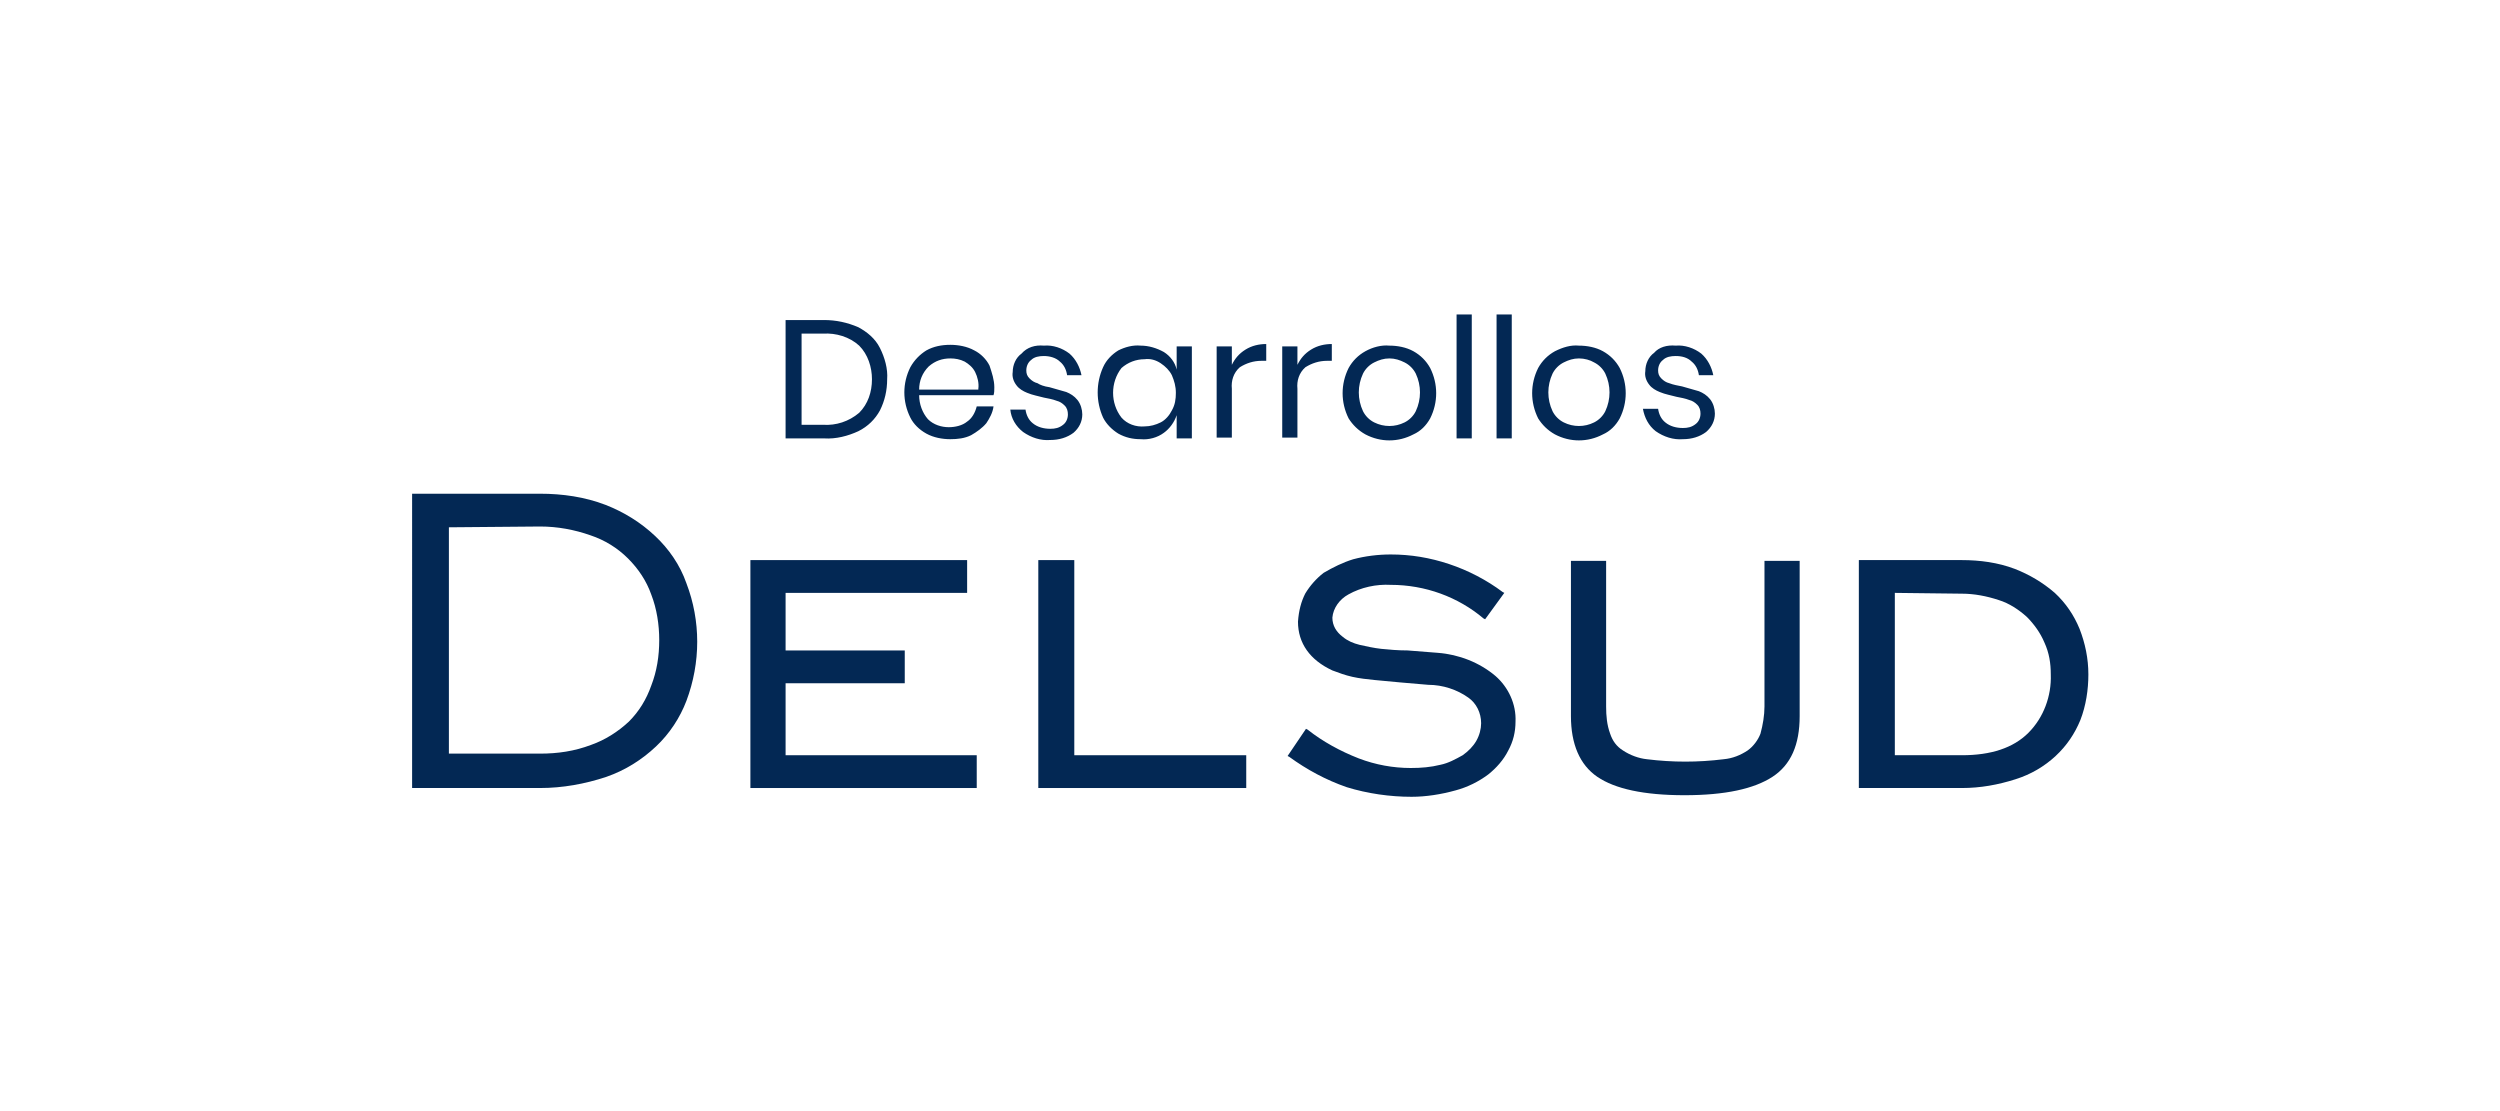 <?xml version="1.0" encoding="utf-8"?>
<!-- Generator: Adobe Illustrator 25.3.1, SVG Export Plug-In . SVG Version: 6.00 Build 0)  -->
<svg version="1.2" baseProfile="tiny" id="Grupo_260"
	 xmlns="http://www.w3.org/2000/svg" xmlns:xlink="http://www.w3.org/1999/xlink" x="0px" y="0px" viewBox="0 0 312.6 138.9"
	 overflow="visible" xml:space="preserve">
<g id="Grupo_259" transform="translate(60.03 39.317)">
	<g id="Grupo_258">
		<g id="Grupo_257" transform="translate(0 22.417)">
			<path id="Trazado_182" fill="#032854" d="M7.5,0c2.8,0,5.6,0.4,8.2,1.4c2.3,0.9,4.4,2.2,6.2,3.9c1.7,1.6,3.1,3.6,3.9,5.9
				c1.8,4.7,1.8,9.9,0,14.7C25,28,23.7,30,22,31.6c-1.8,1.7-3.9,3-6.2,3.8c-2.7,0.9-5.5,1.4-8.3,1.4h-16V0H7.5z M-3.9,4.2v28.3H7.5
				c2.2,0,4.3-0.3,6.4-1.1c1.7-0.6,3.3-1.6,4.7-2.9c1.3-1.3,2.2-2.8,2.8-4.5c0.7-1.8,1-3.7,1-5.7c0-1.9-0.3-3.9-1-5.7
				c-0.6-1.7-1.6-3.2-2.9-4.5c-1.3-1.3-2.9-2.3-4.7-2.9c-2-0.7-4.1-1.1-6.3-1.1L-3.9,4.2z"/>
			<path id="Trazado_183" fill="#032854" d="M33.8,8.3h27.1v4.1H38.2v7.2h14.9v4.1H38.2v9h23.9v4.1H33.8V8.3z"/>
			<path id="Trazado_184" fill="#032854" d="M69.9,8.3h4.4v24.4h21.5v4.1h-26V8.3z"/>
			<g id="Grupo_256" transform="translate(109.67 7.597)">
				<path id="Trazado_185" fill="#032854" d="M19.8,20.9c0,1.3-0.3,2.5-0.9,3.6c-0.6,1.2-1.5,2.2-2.5,3c-1.2,0.9-2.6,1.6-4.1,2
					c-1.8,0.5-3.7,0.8-5.5,0.8c-2.7,0-5.5-0.4-8.1-1.2c-2.6-0.9-5-2.2-7.2-3.8l-0.2-0.1l2.3-3.4l0.2,0.1c1.9,1.5,4.1,2.7,6.4,3.6
					c2.1,0.8,4.3,1.2,6.5,1.2c1.3,0,2.5-0.1,3.7-0.4c1-0.2,1.9-0.7,2.8-1.2c0.7-0.5,1.3-1.1,1.7-1.8c0.4-0.7,0.6-1.5,0.6-2.2
					c0-1.3-0.6-2.5-1.6-3.2c-1.4-1-3.2-1.6-5-1.6c-1.2-0.1-2.3-0.2-3.5-0.3c-1.1-0.1-2.2-0.2-3.2-0.3c-1-0.1-1.9-0.2-2.8-0.4
					c-0.9-0.2-1.7-0.5-2.5-0.8c-2.8-1.3-4.3-3.4-4.3-6.1C-7.3,7-7,5.9-6.5,4.9c0.6-1,1.4-1.9,2.3-2.6C-3,1.6-1.8,1-0.5,0.6
					C1,0.2,2.6,0,4.2,0c2.5,0,4.9,0.4,7.3,1.2c2.4,0.8,4.7,2,6.7,3.5l0.2,0.1L16,8.1L15.8,8C12.6,5.3,8.5,3.8,4.2,3.8
					C2.4,3.7,0.5,4.1-1.1,5C-2.2,5.6-3,6.7-3.1,7.9c0,1,0.5,1.8,1.3,2.4c0.6,0.5,1.3,0.8,2.1,1c0.9,0.2,1.8,0.4,2.7,0.5
					c1,0.1,2.1,0.2,3.3,0.2c1.2,0.1,2.4,0.2,3.8,0.3c2.6,0.2,5.2,1.2,7.2,2.9C18.9,16.6,19.9,18.7,19.8,20.9z"/>
			</g>
			<path id="Trazado_186" fill="#032854" d="M140.8,8.4v18.2c0,1.2,0.1,2.3,0.5,3.4c0.3,0.9,0.8,1.6,1.6,2.1c0.9,0.6,2,1,3,1.1
				c3.2,0.4,6.4,0.4,9.6,0c1.1-0.1,2.1-0.5,3-1.1c0.7-0.5,1.3-1.3,1.6-2.1c0.3-1.1,0.5-2.3,0.5-3.4V8.4h4.4v19.4
				c0,3.6-1.1,6.1-3.4,7.6c-2.3,1.5-5.9,2.3-11,2.3c-5.1,0-8.7-0.8-10.9-2.3c-2.2-1.5-3.3-4.1-3.3-7.6V8.4H140.8z"/>
			<path id="Trazado_187" fill="#032854" d="M185.3,8.3c2.2,0,4.5,0.3,6.6,1.1c1.8,0.7,3.5,1.7,5,3c1.4,1.3,2.4,2.8,3.1,4.5
				c0.7,1.8,1.1,3.7,1.1,5.7c0,1.9-0.3,3.9-1,5.7c-0.7,1.7-1.7,3.2-3.1,4.5c-1.4,1.3-3.1,2.3-5,2.9c-2.2,0.7-4.4,1.1-6.7,1.1h-12.9
				V8.3L185.3,8.3z M176.9,12.4v20.3h8.4c3.6,0,6.4-0.9,8.3-2.8c1.9-1.9,2.9-4.6,2.8-7.3c0-1.4-0.2-2.7-0.8-4
				c-0.5-1.2-1.3-2.3-2.2-3.2c-1-0.9-2.2-1.7-3.5-2.1c-1.5-0.5-3.1-0.8-4.6-0.8L176.9,12.4z"/>
		</g>
		<path id="Trazado_188" fill="#032854" d="M149.5,3.9c1.1-0.1,2.3,0.3,3.2,1c0.8,0.7,1.3,1.7,1.5,2.7h-1.8
			c-0.1-0.7-0.4-1.3-0.9-1.7c-0.5-0.5-1.2-0.7-2-0.7c-0.6,0-1.2,0.1-1.6,0.5c-0.4,0.3-0.6,0.8-0.6,1.3c0,0.4,0.1,0.7,0.4,1
			c0.3,0.3,0.6,0.5,1,0.6c0.5,0.2,1.1,0.3,1.6,0.4c0.7,0.2,1.4,0.4,2.1,0.6c0.5,0.2,1,0.5,1.4,1c0.4,0.5,0.6,1.2,0.6,1.8
			c0,0.9-0.4,1.7-1.1,2.3c-0.8,0.6-1.8,0.9-2.9,0.9c-1.2,0.1-2.4-0.3-3.4-1c-0.9-0.7-1.4-1.7-1.6-2.8h1.9c0.1,0.7,0.4,1.3,0.9,1.7
			c0.6,0.5,1.4,0.7,2.2,0.7c0.6,0,1.1-0.1,1.6-0.5c0.4-0.3,0.6-0.8,0.6-1.3c0-0.4-0.1-0.8-0.4-1.1c-0.3-0.3-0.6-0.5-1-0.6
			c-0.5-0.2-1.1-0.3-1.6-0.4c-0.7-0.2-1.4-0.3-2.1-0.6c-0.5-0.2-1-0.5-1.3-0.9c-0.4-0.5-0.6-1.1-0.5-1.7c0-0.9,0.4-1.8,1.1-2.3
			C147.4,4.1,148.4,3.8,149.5,3.9L149.5,3.9z M137.4,5.5c-0.7,0-1.3,0.2-1.9,0.5c-0.6,0.3-1.1,0.8-1.4,1.4c-0.7,1.5-0.7,3.2,0,4.7
			c0.3,0.6,0.8,1.1,1.4,1.4c1.2,0.6,2.6,0.6,3.8,0c0.6-0.3,1.1-0.8,1.4-1.4c0.7-1.5,0.7-3.2,0-4.7c-0.3-0.6-0.8-1.1-1.4-1.4
			C138.8,5.7,138.1,5.5,137.4,5.5L137.4,5.5z M137.4,3.9c1,0,2.1,0.2,3,0.7c0.9,0.5,1.6,1.2,2.1,2.1c1,2,1,4.3,0,6.3
			c-0.5,0.9-1.2,1.6-2.1,2c-1.9,1-4.1,1-6,0c-0.9-0.5-1.6-1.2-2.1-2c-1-2-1-4.3,0-6.3c0.5-0.9,1.2-1.6,2.1-2.1
			C135.4,4.1,136.4,3.8,137.4,3.9L137.4,3.9z M129,0v15.5h-1.9V0H129z M124,0v15.5h-1.9V0H124z M113.7,5.5c-0.7,0-1.3,0.2-1.9,0.5
			c-0.6,0.3-1.1,0.8-1.4,1.4c-0.7,1.5-0.7,3.2,0,4.7c0.3,0.6,0.8,1.1,1.4,1.4c1.2,0.6,2.6,0.6,3.8,0c0.6-0.3,1.1-0.8,1.4-1.4
			c0.7-1.5,0.7-3.2,0-4.7c-0.3-0.6-0.8-1.1-1.4-1.4C115,5.7,114.4,5.5,113.7,5.5L113.7,5.5z M113.7,3.9c1,0,2.1,0.2,3,0.7
			c0.9,0.5,1.6,1.2,2.1,2.1c1,2,1,4.3,0,6.3c-0.5,0.9-1.2,1.6-2.1,2c-1.9,1-4.1,1-6,0c-0.9-0.5-1.6-1.2-2.1-2c-1-2-1-4.3,0-6.3
			c0.5-0.9,1.2-1.6,2.1-2.1C111.6,4.1,112.7,3.8,113.7,3.9L113.7,3.9z M102.2,6.3c0.4-0.8,0.9-1.4,1.7-1.9c0.8-0.5,1.7-0.7,2.6-0.7
			v2.1h-0.6c-1,0-1.9,0.3-2.7,0.8c-0.8,0.7-1.1,1.7-1,2.7v6.1h-1.9V4h1.9L102.2,6.3z M94,6.3c0.4-0.8,0.9-1.4,1.7-1.9
			c0.8-0.5,1.7-0.7,2.6-0.7v2.1h-0.6c-1,0-1.9,0.3-2.7,0.8c-0.8,0.7-1.1,1.7-1,2.7v6.1h-1.9V4H94L94,6.3z M83.1,5.6
			c-1.1,0-2.1,0.4-2.9,1.1c-1.4,1.8-1.4,4.4,0,6.2c0.7,0.8,1.8,1.2,2.9,1.1c0.7,0,1.4-0.2,2-0.5c0.6-0.3,1.1-0.9,1.4-1.5
			c0.4-0.7,0.5-1.4,0.5-2.2c0-0.8-0.2-1.5-0.5-2.2c-0.3-0.6-0.8-1.1-1.4-1.5C84.5,5.7,83.8,5.5,83.1,5.6L83.1,5.6z M82.6,3.9
			c1,0,2,0.3,2.9,0.8c0.8,0.5,1.4,1.3,1.6,2.2V4H89v11.5h-1.9v-2.9c-0.3,0.9-0.9,1.7-1.6,2.2c-0.8,0.6-1.9,0.9-2.9,0.8
			c-1,0-1.9-0.2-2.8-0.7c-0.8-0.5-1.5-1.2-1.9-2c-0.9-2-0.9-4.3,0-6.3c0.4-0.9,1.1-1.6,1.9-2.1C80.6,4.1,81.6,3.8,82.6,3.9L82.6,3.9
			z M70.5,3.9c1.1-0.1,2.3,0.3,3.2,1c0.8,0.7,1.3,1.7,1.5,2.7h-1.8c-0.1-0.7-0.4-1.3-0.9-1.7c-0.5-0.5-1.3-0.7-2-0.7
			c-0.6,0-1.2,0.1-1.6,0.5c-0.4,0.3-0.6,0.8-0.6,1.3c0,0.4,0.1,0.7,0.4,1c0.3,0.3,0.6,0.5,1,0.6C70,8.8,70.5,9,71.2,9.1
			c0.7,0.2,1.4,0.4,2.1,0.6c0.5,0.2,1,0.5,1.4,1c0.4,0.5,0.6,1.2,0.6,1.8c0,0.9-0.4,1.7-1.1,2.3c-0.8,0.6-1.8,0.9-2.9,0.9
			c-1.2,0.1-2.4-0.3-3.4-1C67,14,66.4,13,66.3,11.9h1.9c0.1,0.7,0.4,1.3,0.9,1.7c0.6,0.5,1.4,0.7,2.2,0.7c0.6,0,1.1-0.1,1.6-0.5
			c0.4-0.3,0.6-0.8,0.6-1.3c0-0.4-0.1-0.8-0.4-1.1c-0.3-0.3-0.6-0.5-1-0.6c-0.5-0.2-1.1-0.3-1.6-0.4c-0.7-0.2-1.4-0.3-2.1-0.6
			c-0.5-0.2-1-0.5-1.3-0.9c-0.4-0.5-0.6-1.1-0.5-1.7c0-0.9,0.4-1.8,1.1-2.3C68.4,4.1,69.4,3.8,70.5,3.9L70.5,3.9z M62.3,9.3
			c0.1-0.7-0.1-1.5-0.4-2.1c-0.3-0.6-0.8-1-1.3-1.3c-0.6-0.3-1.2-0.4-1.8-0.4c-1,0-1.9,0.3-2.7,1c-0.8,0.8-1.2,1.8-1.2,2.9H62.3z
			 M64.3,9.1c0,0.4,0,0.7-0.1,1h-9.3c0,1.1,0.4,2.2,1.1,3c0.7,0.7,1.7,1,2.6,1c0.8,0,1.7-0.2,2.3-0.7c0.6-0.4,1-1.1,1.2-1.9h2.1
			c-0.1,0.8-0.5,1.5-0.9,2.1c-0.5,0.6-1.2,1.1-1.9,1.5c-0.8,0.4-1.7,0.5-2.6,0.5c-1,0-2.1-0.2-3-0.7c-0.9-0.5-1.6-1.2-2-2
			c-1-2-1-4.3,0-6.3c0.5-0.9,1.2-1.6,2-2.1c0.9-0.5,1.9-0.7,3-0.7c1,0,2.1,0.2,3,0.7c0.8,0.4,1.5,1.1,1.9,1.9
			C64,7.3,64.3,8.2,64.3,9.1L64.3,9.1z M42.9,13.8c1.6,0.1,3.2-0.4,4.5-1.5c1.1-1.1,1.6-2.6,1.6-4.2C49,6.6,48.5,5,47.4,3.9
			c-1.2-1.1-2.9-1.6-4.5-1.5h-2.7v11.4L42.9,13.8z M50.9,8.1c0,1.4-0.3,2.7-0.9,3.9c-0.6,1.1-1.5,2-2.7,2.6c-1.3,0.6-2.8,1-4.3,0.9
			h-4.8V0.7h4.8c1.5,0,2.9,0.3,4.3,0.9c1.1,0.6,2.1,1.4,2.7,2.6C50.6,5.4,51,6.8,50.9,8.1L50.9,8.1z"/>
	</g>
</g>
</svg>

